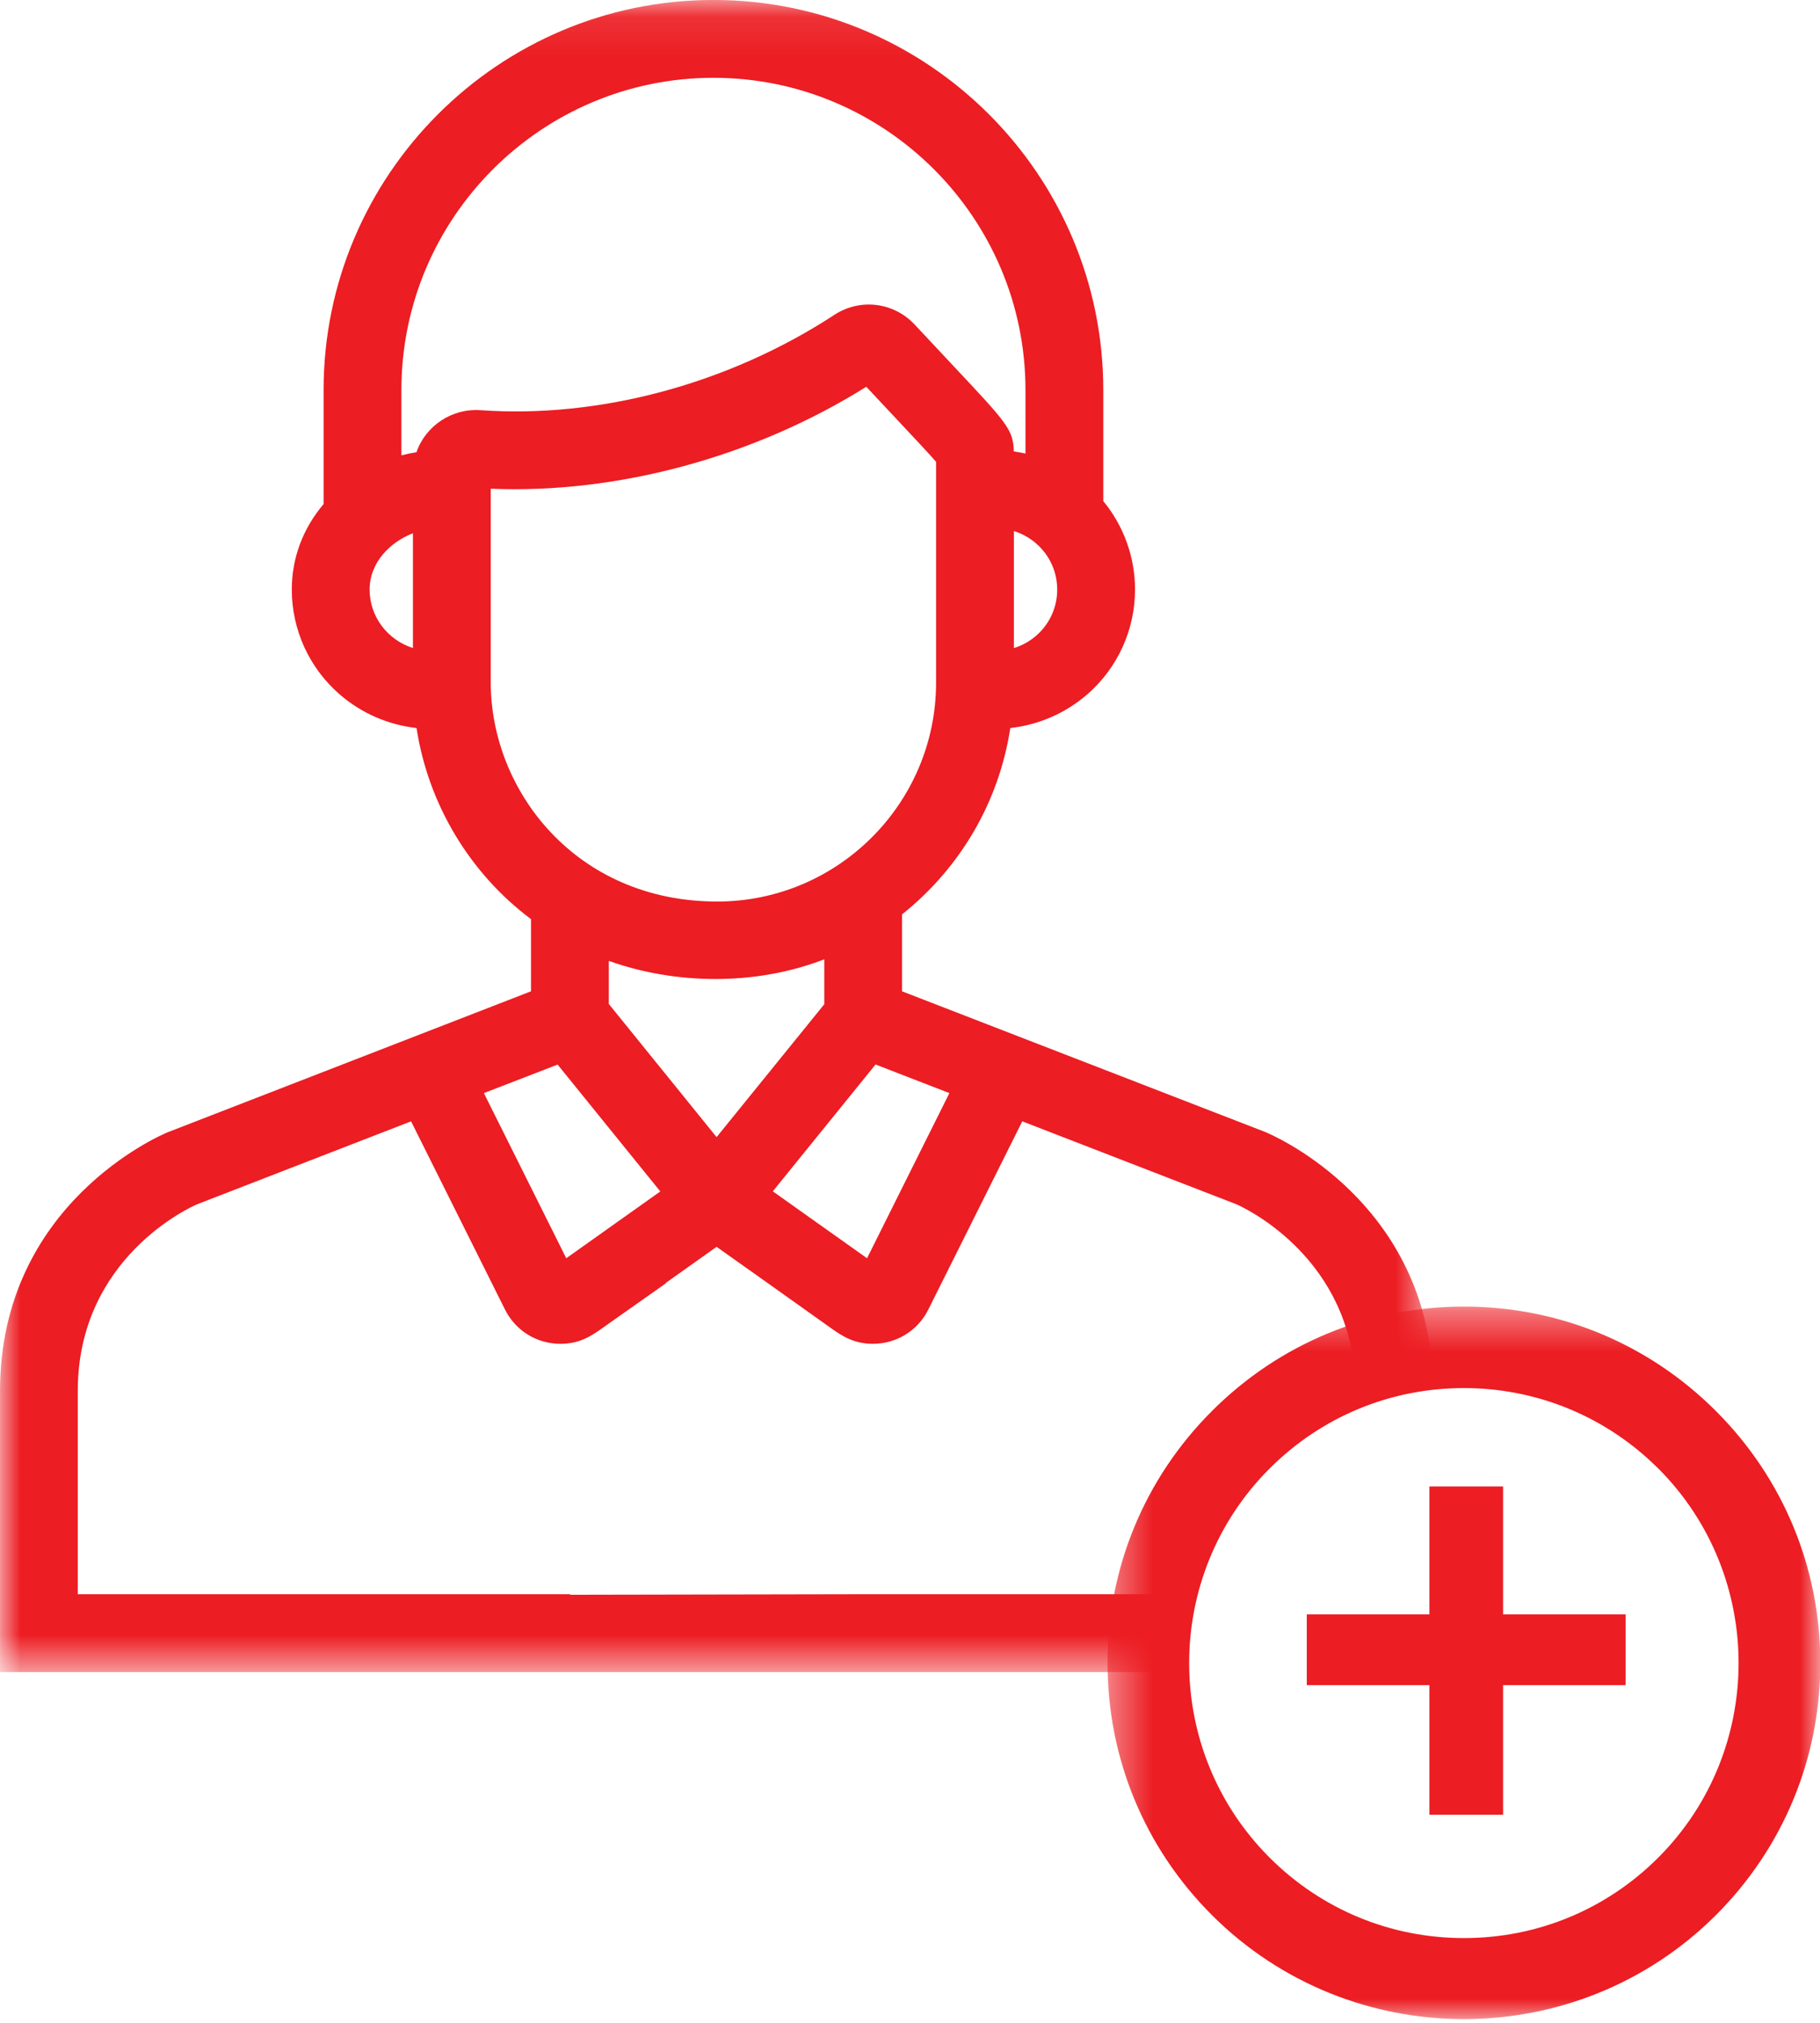 <?xml version="1.0" encoding="UTF-8"?>
<svg width="45px" height="50px" viewBox="0 0 45 50" version="1.1" xmlns="http://www.w3.org/2000/svg" xmlns:xlink="http://www.w3.org/1999/xlink">
    <!-- Generator: Sketch 55.2 (78181) - https://sketchapp.com -->
    <title>Icon/72px/CreateLead</title>
    <desc>Created with Sketch.</desc>
    <defs>
        <polygon id="path-1" points="0.384 0.388 18.008 0.388 18.008 18 0.384 18"></polygon>
        <polygon id="path-3" points="0.001 0.092 35.377 0.092 35.377 41.422 0.001 41.422"></polygon>
    </defs>
    <g id="Create-a-New-Lead" stroke="none" stroke-width="1" fill="none" fill-rule="evenodd">
        <g id="1_CreateLead_Default" transform="translate(-1010, -215)">
            <g id="Icon/72px/CreateLead" transform="translate(993, 203)">
                <g id="Group">
                    <g transform="translate(17, 11)">
                        <g id="Group-9">
                            <g id="Group-3" transform="translate(27, 32.908)">
                                <mask id="mask-2" fill="white">
                                    <use xlink:href="#path-1"></use>
                                </mask>
                                <g id="Clip-2"></g>
                                <path d="M9.196,2.402 C10.941,2.402 12.598,3.061 13.863,4.257 L14.004,4.392 C16.648,7.043 16.648,11.356 14.003,14.006 C12.719,15.29 11.012,15.997 9.196,15.997 C7.38,15.997 5.673,15.29 4.389,14.006 C1.74,11.356 1.74,7.043 4.389,4.393 C5.673,3.109 7.38,2.402 9.196,2.402 M15.426,2.969 C13.761,1.305 11.55,0.388 9.196,0.388 C6.842,0.388 4.63,1.305 2.966,2.969 C1.301,4.633 0.384,6.846 0.384,9.199 C0.384,11.553 1.301,13.766 2.966,15.43 C4.683,17.144 6.94,18 9.196,18 C11.452,18 13.709,17.143 15.426,15.43 C17.091,13.766 18.008,11.553 18.008,9.199 C18.008,6.846 17.091,4.633 15.426,2.969" id="Fill-1" fill="#EC1D23" mask="url(#mask-2)"></path>
                            </g>
                            <polygon id="Fill-4" fill="#EC1D23" points="37.164 40.903 37.164 37.742 35.342 37.742 35.342 40.903 32.311 40.903 32.311 42.652 35.342 42.652 35.342 45.856 37.164 45.856 37.164 42.652 40.193 42.652 40.193 40.903"></polygon>
                            <g id="Group-8" transform="translate(0, 0.908)">
                                <mask id="mask-4" fill="white">
                                    <use xlink:href="#path-3"></use>
                                </mask>
                                <g id="Clip-7"></g>
                                <path d="M21.438,31.193 L19.108,29.539 L21.648,26.404 L23.474,27.111 L21.438,31.193 Z M17.718,28.199 L15.053,24.908 L15.053,23.843 C16.709,24.434 18.686,24.46 20.381,23.804 L20.381,24.914 L17.718,28.199 Z M14.001,31.193 L11.964,27.111 L13.787,26.406 L16.326,29.542 C15.274,30.289 14.384,30.92 14.001,31.193 L14.001,31.193 Z M12.134,16.963 L12.134,12.172 C15.249,12.302 18.633,11.396 21.419,9.652 L22.238,10.526 C22.701,11.019 22.998,11.337 23.145,11.508 L23.145,16.963 C23.145,19.948 20.716,22.376 17.733,22.376 C14.229,22.376 12.134,19.624 12.134,16.963 L12.134,16.963 Z M10.297,11.27 C10.177,11.289 10.047,11.316 9.925,11.347 L9.925,9.73 C9.925,5.476 13.386,2.015 17.64,2.015 C21.893,2.015 25.355,5.476 25.355,9.73 L25.355,11.303 C25.259,11.281 25.165,11.264 25.067,11.251 C25.052,10.712 24.909,10.559 23.57,9.134 C23.303,8.851 22.989,8.516 22.617,8.116 C22.101,7.562 21.267,7.458 20.631,7.874 C18.014,9.584 14.816,10.439 11.879,10.231 C11.181,10.181 10.527,10.609 10.297,11.27 L10.297,11.27 Z M10.21,16.11 C9.579,15.909 9.139,15.333 9.139,14.664 C9.139,13.996 9.646,13.49 10.21,13.273 L10.21,16.11 Z M26.14,14.664 C26.14,15.104 25.951,15.52 25.617,15.807 C25.456,15.946 25.273,16.048 25.069,16.111 L25.069,13.217 C25.703,13.419 26.14,13.995 26.14,14.664 L26.14,14.664 Z M31.282,28.072 L22.303,24.595 L22.303,22.694 C23.753,21.536 24.7,19.909 24.98,18.088 C25.686,18.007 26.337,17.724 26.872,17.265 C27.63,16.612 28.064,15.664 28.064,14.664 C28.064,13.865 27.785,13.092 27.279,12.478 L27.279,9.73 C27.279,4.416 22.954,0.091 17.64,0.091 C12.325,0.091 8.001,4.416 8.001,9.73 L8.001,12.551 C7.487,13.159 7.215,13.887 7.215,14.664 C7.215,15.666 7.651,16.614 8.409,17.265 C8.943,17.724 9.592,18.006 10.299,18.088 C10.588,19.966 11.611,21.675 13.129,22.811 L13.129,24.595 L4.144,28.08 C3.974,28.15 0.001,29.847 0.001,34.471 L0.001,41.422 L1.202,41.422 L1.923,41.422 L14.027,41.422 L15.976,41.422 L19.46,41.422 L21.413,41.422 L28.5,41.422 L28.5,39.498 L21.087,39.498 L14.095,39.511 L14.097,39.498 L1.923,39.498 L1.923,34.472 C1.923,31.162 4.753,29.911 4.867,29.862 L10.164,27.809 L12.485,32.459 C12.745,32.982 13.271,33.308 13.857,33.308 C14.319,33.308 14.604,33.127 14.889,32.923 L16.466,31.811 L16.462,31.803 L17.718,30.911 L18.976,31.803 L20.556,32.927 C20.828,33.122 21.122,33.308 21.582,33.308 C22.168,33.308 22.695,32.982 22.954,32.459 L25.276,27.809 L30.57,29.859 C30.683,29.908 33.248,31.052 33.495,34.011 L35.377,33.512 C34.88,29.603 31.456,28.144 31.282,28.072 L31.282,28.072 Z" id="Fill-6" fill="#EC1D23" mask="url(#mask-4)"></path>
                            </g>
                        </g>
                    </g>
                </g>
            </g>
        </g>
    </g>
</svg>